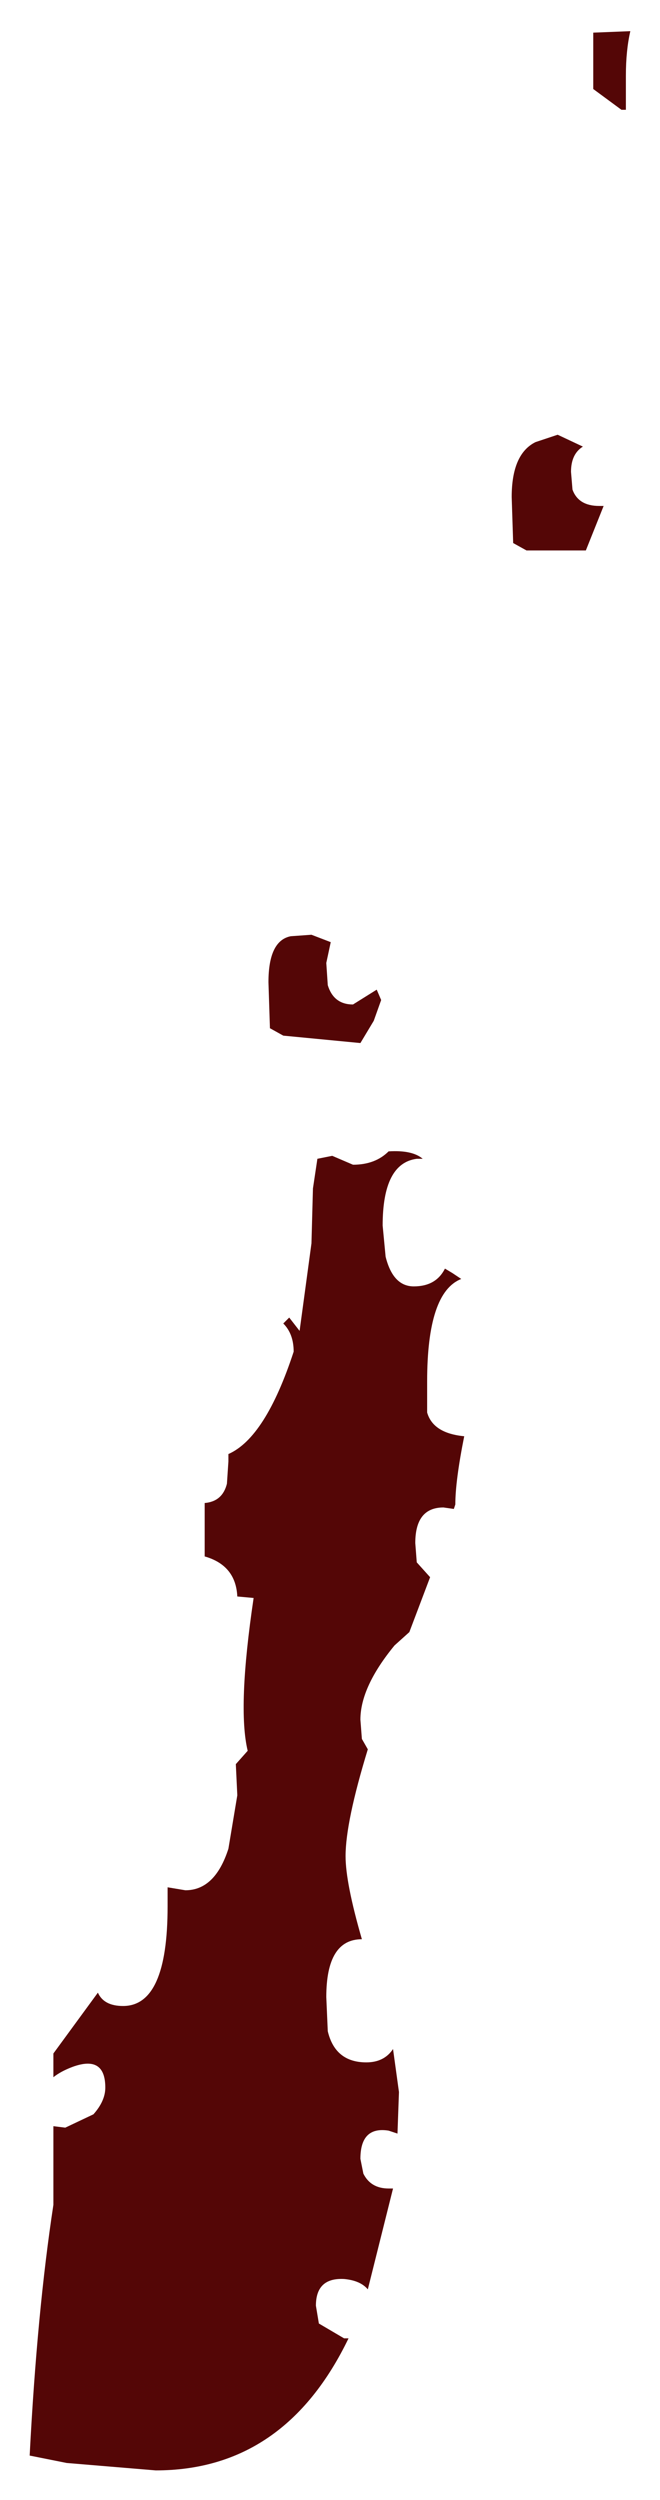 <?xml version="1.0" encoding="UTF-8" standalone="no"?>
<svg xmlns:xlink="http://www.w3.org/1999/xlink" height="84.25px" width="22.25px" xmlns="http://www.w3.org/2000/svg">
  <g transform="matrix(1.0, 0.0, 0.0, 1.0, -12.65, 31.95)">
    <path d="M32.3 -16.9 Q31.9 -16.65 31.9 -16.05 L31.95 -15.45 Q32.15 -14.9 32.85 -14.9 L33.0 -14.9 32.4 -13.4 30.4 -13.4 29.95 -13.65 29.9 -15.2 Q29.9 -16.65 30.7 -17.05 L31.45 -17.3 32.3 -16.9 M33.75 -28.25 L33.6 -28.25 32.65 -28.95 32.65 -30.85 33.9 -30.9 Q33.75 -30.25 33.75 -29.4 L33.75 -28.3 33.75 -28.25 M23.8 -0.2 L23.65 0.5 23.7 1.25 Q23.9 1.9 24.55 1.9 L25.35 1.4 25.5 1.75 25.25 2.45 24.8 3.2 22.2 2.95 21.75 2.7 21.7 1.15 Q21.7 -0.25 22.45 -0.4 L23.15 -0.45 23.8 -0.2 M23.85 7.0 L24.55 7.3 Q25.3 7.3 25.75 6.85 26.55 6.8 26.9 7.1 L26.7 7.1 Q25.55 7.25 25.55 9.35 L25.65 10.4 Q25.9 11.4 26.6 11.4 27.35 11.4 27.65 10.8 L27.9 10.95 28.2 11.15 Q27.05 11.6 27.05 14.6 L27.05 15.65 Q27.25 16.35 28.3 16.45 28.0 17.95 28.0 18.75 L27.95 18.9 27.6 18.85 Q26.65 18.85 26.65 20.05 L26.7 20.7 27.15 21.2 26.45 23.05 25.95 23.5 Q24.8 24.9 24.8 26.0 L24.85 26.65 25.05 27.0 Q24.3 29.45 24.3 30.6 24.3 31.5 24.85 33.4 23.65 33.4 23.65 35.35 L23.7 36.5 Q23.95 37.55 25.0 37.55 25.6 37.55 25.9 37.1 L26.1 38.55 26.05 39.95 25.75 39.85 Q24.8 39.7 24.8 40.8 L24.9 41.3 Q25.15 41.8 25.75 41.8 L25.9 41.8 25.05 45.2 Q24.8 44.9 24.25 44.85 23.3 44.8 23.3 45.75 L23.4 46.35 24.25 46.85 24.4 46.85 Q22.25 51.3 17.9 51.3 L14.9 51.05 13.65 50.8 Q13.9 45.95 14.45 42.35 L14.45 39.7 14.85 39.75 15.8 39.3 Q16.2 38.85 16.2 38.4 16.2 37.3 15.1 37.7 14.7 37.85 14.45 38.05 L14.45 37.25 15.95 35.2 Q16.15 35.65 16.8 35.65 18.3 35.65 18.3 32.3 L18.3 31.65 18.9 31.75 Q19.9 31.75 20.35 30.35 L20.65 28.55 20.6 27.5 21.0 27.05 Q20.65 25.6 21.2 21.9 L20.65 21.85 Q20.6 20.8 19.55 20.5 L19.55 18.7 Q20.15 18.65 20.3 18.05 L20.35 17.3 20.35 17.05 Q21.6 16.5 22.55 13.6 22.55 13.0 22.2 12.65 L22.4 12.45 22.75 12.9 23.15 9.95 23.2 8.1 23.35 7.1 23.85 7.0" fill="#540606" fill-rule="evenodd" stroke="none"/>
  </g>
</svg>